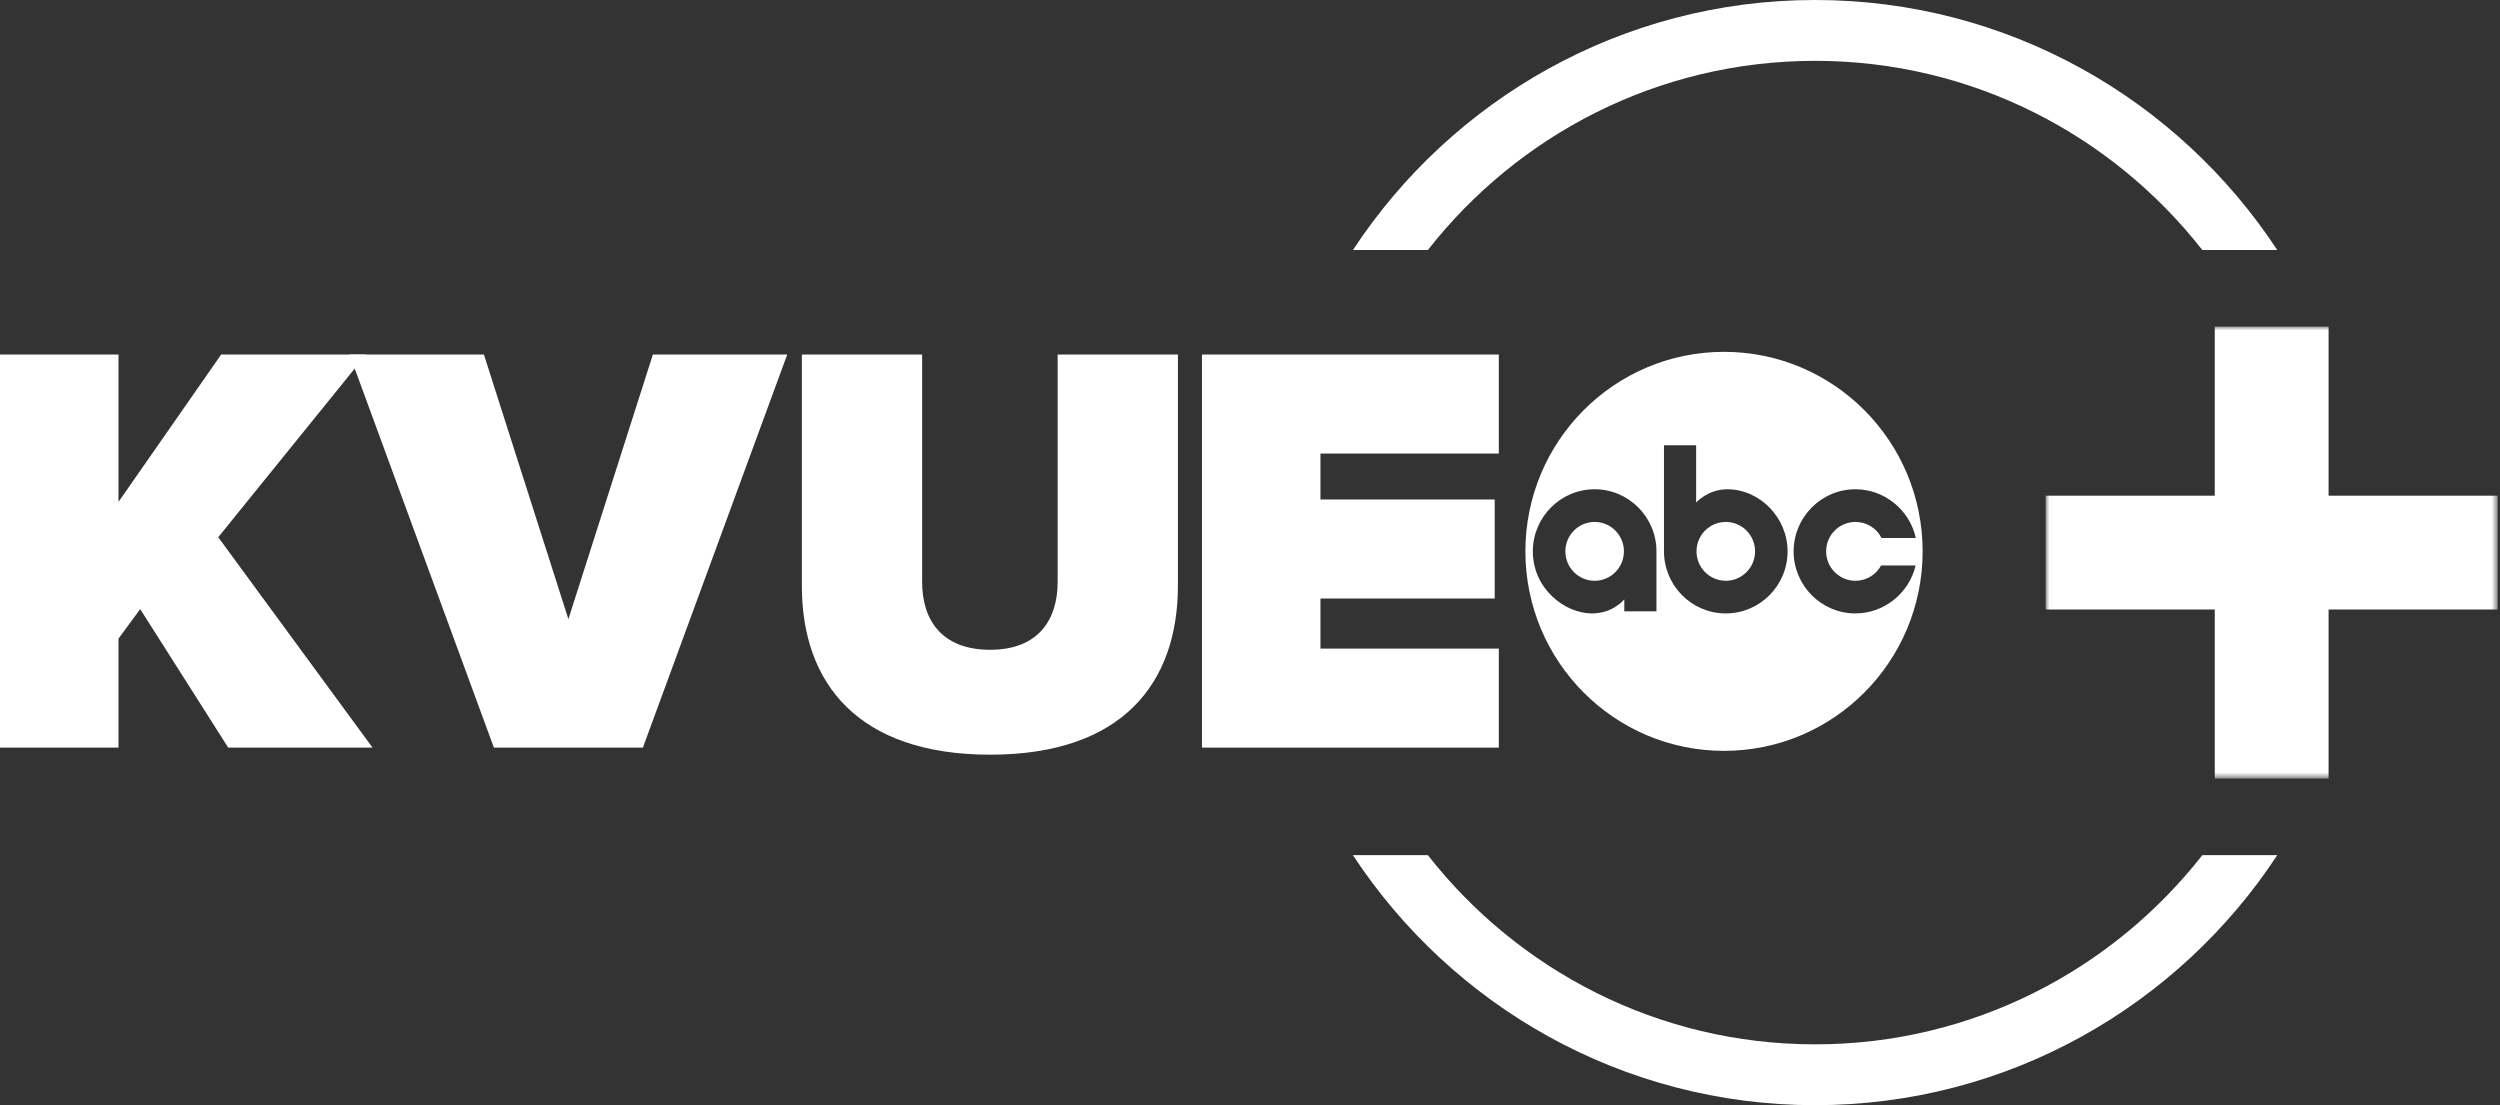 <?xml version="1.0" encoding="UTF-8"?>
<svg width="328px" height="145px" viewBox="0 0 328 145" version="1.1" xmlns="http://www.w3.org/2000/svg" xmlns:xlink="http://www.w3.org/1999/xlink">
    <rect x="0" y="0" width="328" height="145" fill="#333333" stroke="none"/>
    <title>KVUE_overhang</title>
    <defs>
        <polygon id="path-1" points="0 0 59.303 0 59.303 59.303 0 59.303"></polygon>
    </defs>
    <g id="KVUE_overhang" stroke="none" stroke-width="1" fill="none" fill-rule="evenodd">
        <g id="Group-22" transform="translate(-0, -0)">
            <path d="M288.946,112.197 C277.125,127.29 258.754,137.018 238.141,137.018 C217.527,137.018 199.155,127.29 187.336,112.197 L177.504,112.197 C190.472,131.938 212.808,145 238.141,145 C263.473,145 285.809,131.938 298.777,112.197 L288.946,112.197 Z" id="Fill-1" fill="#FFFFFF"></path>
            <path d="M187.336,32.803 C199.156,17.71 217.528,7.982 238.141,7.982 C258.753,7.982 277.126,17.71 288.945,32.803 L298.777,32.803 C285.809,13.062 263.474,0 238.141,0 C212.807,0 190.472,13.062 177.504,32.803 L187.336,32.803 Z" id="Fill-3" fill="#FFFFFF"></path>
            <g id="Group-7" transform="translate(268.392, 42.848)">
                <mask id="mask-2" fill="white">
                    <use xlink:href="#path-1"></use>
                </mask>
                <g id="Clip-6"></g>
                <polygon id="Fill-5" fill="#FFFFFF" mask="url(#mask-2)" points="55.186 22.186 37.117 22.186 37.117 4.117 37.117 0 32.999 0 26.303 0 22.186 0 22.186 4.117 22.186 22.186 4.117 22.186 0 22.186 0 26.304 0 33 0 37.117 4.117 37.117 22.186 37.117 22.186 55.186 22.186 59.303 26.303 59.303 32.999 59.303 37.117 59.303 37.117 55.186 37.117 37.117 55.186 37.117 59.303 37.117 59.303 33 59.303 26.304 59.303 22.186"></polygon>
            </g>
            <path d="M209.218,68.477 C207.098,68.477 205.376,70.209 205.376,72.337 C205.376,74.465 207.098,76.198 209.218,76.198 C211.337,76.198 213.06,74.465 213.06,72.337 C213.06,70.209 211.337,68.477 209.218,68.477" id="Fill-8" fill="#FFFFFF"></path>
            <path d="M226.424,68.477 C224.303,68.477 222.58,70.209 222.58,72.337 C222.58,74.465 224.303,76.198 226.424,76.198 C228.542,76.198 230.265,74.465 230.265,72.337 C230.265,70.209 228.542,68.477 226.424,68.477" id="Fill-10" fill="#FFFFFF"></path>
            <path d="M243.432,80.482 C238.96,80.482 235.323,76.829 235.323,72.337 C235.323,67.846 238.96,64.191 243.432,64.191 C247.225,64.191 250.54,66.874 251.352,70.582 L246.855,70.582 C246.196,69.283 244.886,68.477 243.432,68.477 C241.312,68.477 239.588,70.208 239.588,72.337 C239.588,74.466 241.312,76.199 243.432,76.199 C244.84,76.199 246.127,75.43 246.803,74.188 L251.329,74.188 C250.483,77.841 247.176,80.482 243.432,80.482 L243.432,80.482 Z M226.424,80.482 C221.951,80.482 218.315,76.829 218.315,72.337 L218.315,58.419 L222.532,58.419 L222.532,65.923 C222.532,65.923 224.113,64.191 226.609,64.191 C230.903,64.191 234.531,67.922 234.531,72.337 C234.531,76.829 230.893,80.482 226.424,80.482 L226.424,80.482 Z M217.326,80.208 L213.108,80.208 L213.108,78.634 C213.108,78.634 211.66,80.482 208.875,80.482 C205.293,80.482 201.108,77.24 201.108,72.337 C201.108,67.846 204.748,64.191 209.218,64.191 C213.688,64.191 217.326,67.846 217.326,72.337 L217.326,80.208 Z M226.19,46.161 C211.798,46.161 200.131,57.88 200.131,72.337 C200.131,86.793 211.798,98.514 226.19,98.514 C240.581,98.514 252.249,86.793 252.249,72.337 C252.249,57.88 240.581,46.161 226.19,46.161 L226.19,46.161 Z" id="Fill-12" fill="#FFFFFF"></path>
            <polygon id="Fill-14" fill="#FFFFFF" points="18.395 79.916 15.548 83.782 15.548 98.086 -5.52106459e-15 98.086 -5.52106459e-15 46.515 15.548 46.515 15.548 65.845 29.018 46.515 48.029 46.515 28.632 70.483 48.875 98.086 29.94 98.086"></polygon>
            <polygon id="Fill-16" fill="#FFFFFF" points="45.863 46.515 63.49 46.515 74.573 81.231 85.657 46.515 103.284 46.515 84.349 98.086 64.798 98.086"></polygon>
            <path d="M105.206,46.515 L120.983,46.515 L120.983,76.359 C120.983,81.308 123.525,85.252 129.912,85.252 C136.223,85.252 138.763,81.308 138.763,76.359 L138.763,46.515 L154.542,46.515 L154.542,76.824 C154.542,89.658 147.23,99.014 129.912,99.014 C112.595,99.014 105.206,89.658 105.206,76.901 L105.206,46.515 Z" id="Fill-18" fill="#FFFFFF"></path>
            <polygon id="Fill-20" fill="#FFFFFF" points="157.696 46.515 196.644 46.515 196.644 59.505 173.244 59.505 173.244 65.535 196.105 65.535 196.105 78.525 173.244 78.525 173.244 85.097 196.644 85.097 196.644 98.086 157.696 98.086"></polygon>
        </g>
    </g>
</svg>